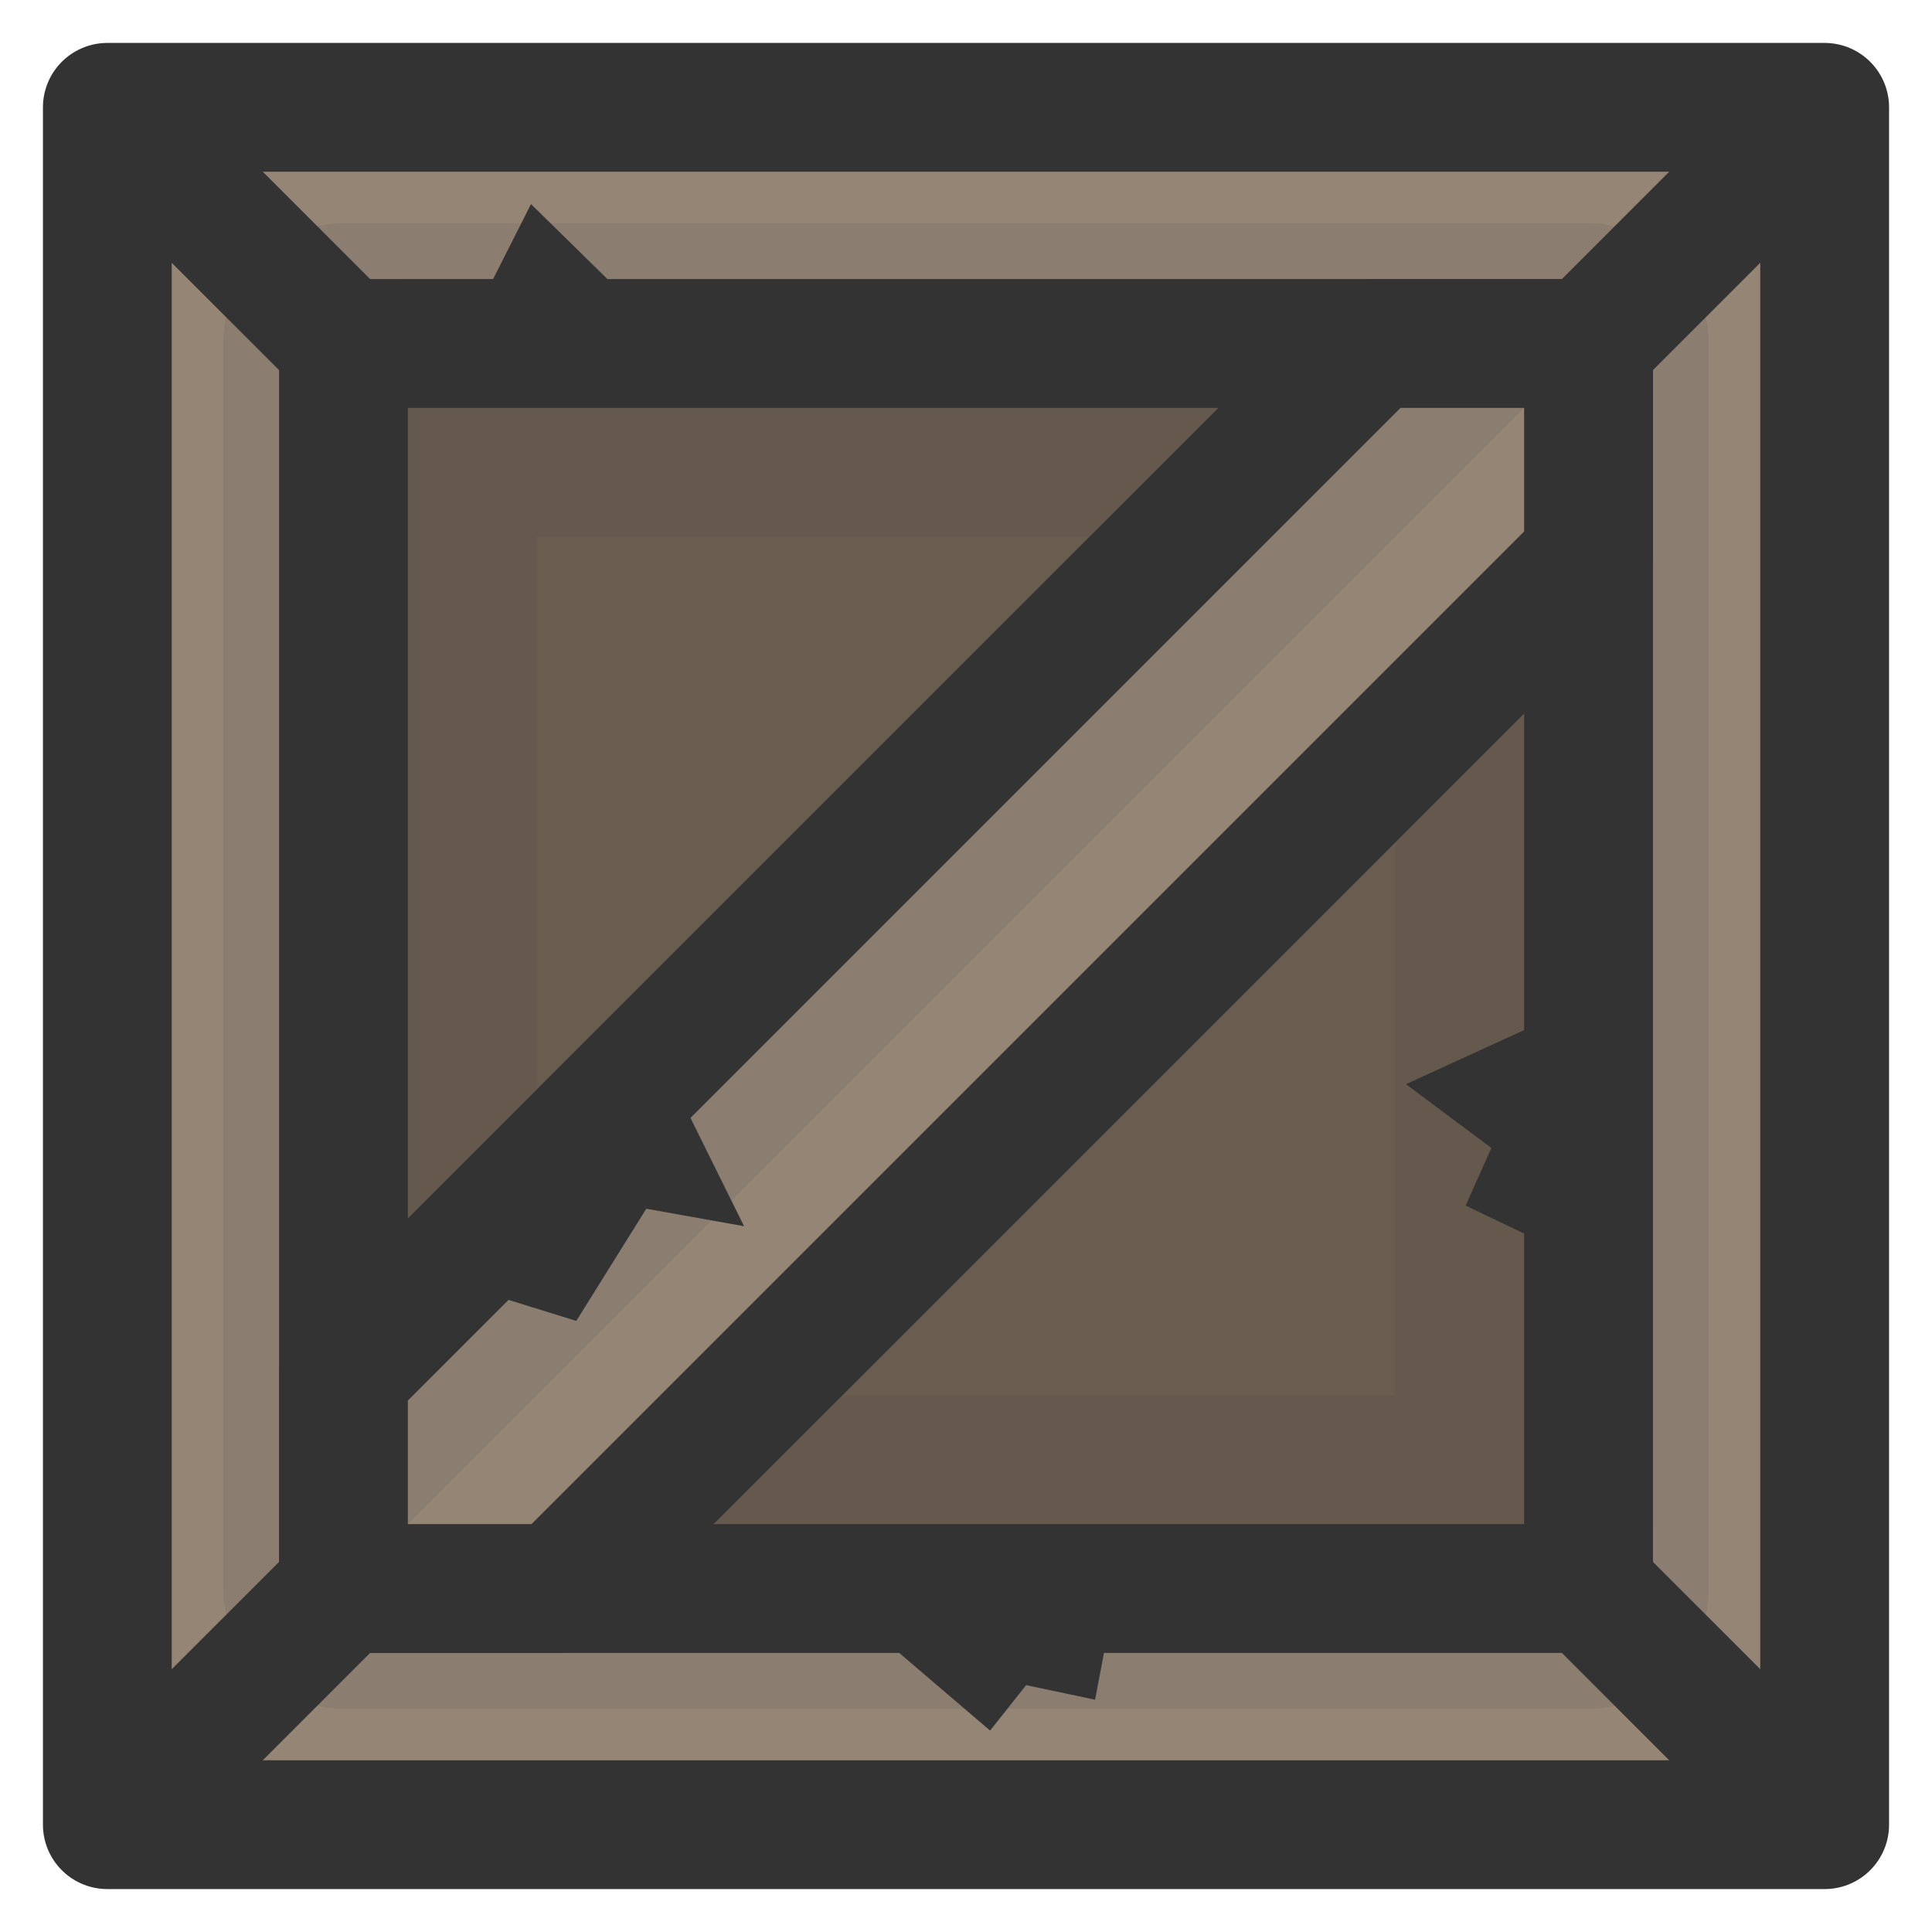 <?xml version="1.0" encoding="UTF-8" standalone="no"?>
<!-- Created with Inkscape (http://www.inkscape.org/) -->

<svg
   width="225mm"
   height="225mm"
   viewBox="0 0 225 225"
   version="1.1"
   id="svg30005"
   inkscape:version="1.3 (0e150ed, 2023-07-21)"
   sodipodi:docname="metalcrate2.svg"
   xmlns:inkscape="http://www.inkscape.org/namespaces/inkscape"
   xmlns:sodipodi="http://sodipodi.sourceforge.net/DTD/sodipodi-0.dtd"
   xmlns="http://www.w3.org/2000/svg"
   xmlns:svg="http://www.w3.org/2000/svg">
  <sodipodi:namedview
     id="namedview30007"
     pagecolor="#ffffff"
     bordercolor="#666666"
     borderopacity="1.0"
     inkscape:pageshadow="2"
     inkscape:pageopacity="0.0"
     inkscape:pagecheckerboard="0"
     inkscape:document-units="mm"
     showgrid="false"
     inkscape:zoom="0.28215298"
     inkscape:cx="746.04918"
     inkscape:cy="311.88754"
     inkscape:window-width="1312"
     inkscape:window-height="431"
     inkscape:window-x="0"
     inkscape:window-y="25"
     inkscape:window-maximized="0"
     inkscape:current-layer="layer1"
     inkscape:showpageshadow="2"
     inkscape:deskcolor="#d1d1d1" />
  <defs
     id="defs30002" />
  <g
     inkscape:label="Layer 1"
     inkscape:groupmode="layer"
     id="layer1">
    <g
       id="g13"
       transform="translate(758.798,-92.631)">
      <rect
         style="fill:#958575;fill-opacity:1;fill-rule:evenodd;stroke:#333333;stroke-width:15;stroke-linecap:round;stroke-linejoin:round;stroke-miterlimit:4;stroke-dasharray:none;stroke-dashoffset:188.976;stroke-opacity:1"
         id="rect5899-7"
         width="200"
         height="200"
         x="-746.298"
         y="105.131"
         ry="0" />
      <g
         id="g8"
         transform="translate(-1061.685,84.931)">
        <path
           style="fill:none;stroke:#333333;stroke-width:15;stroke-linecap:butt;stroke-linejoin:miter;stroke-dasharray:none;stroke-opacity:1"
           d="m 342.887,47.7 -22.5,-22.5"
           id="path1-1-1"
           sodipodi:nodetypes="cc" />
        <path
           style="fill:none;stroke:#333333;stroke-width:15;stroke-linecap:butt;stroke-linejoin:miter;stroke-dasharray:none;stroke-opacity:1"
           d="m 510.387,25.2 -22.5,22.5"
           id="path1-1-1-2"
           sodipodi:nodetypes="cc" />
        <path
           style="fill:none;stroke:#333333;stroke-width:15;stroke-linecap:butt;stroke-linejoin:miter;stroke-dasharray:none;stroke-opacity:1"
           d="m 342.887,192.7 -22.5,22.5"
           id="path1-1-1-7"
           sodipodi:nodetypes="cc" />
        <path
           style="fill:none;stroke:#333333;stroke-width:15;stroke-linecap:butt;stroke-linejoin:miter;stroke-dasharray:none;stroke-opacity:1"
           d="m 510.387,215.2 -22.5,-22.5"
           id="path1-1-1-2-5"
           sodipodi:nodetypes="cc" />
      </g>
      <g
         id="g6"
         transform="translate(-1061.685,84.931)">
        <rect
           style="fill:none;fill-opacity:1;stroke:#333333;stroke-width:28;stroke-linecap:round;stroke-linejoin:round;stroke-dasharray:none;stroke-opacity:0.1"
           id="rect2-3"
           width="145"
           height="145"
           x="342.887"
           y="47.7"
           ry="0" />
      </g>
      <rect
         style="fill:#695d4f;fill-opacity:1;stroke:#333333;stroke-width:15;stroke-linecap:round;stroke-linejoin:round;stroke-dasharray:none;stroke-opacity:1"
         id="rect2-63"
         width="145"
         height="145"
         x="-718.798"
         y="132.631"
         ry="0" />
      <rect
         style="fill:none;fill-opacity:1;stroke:#333333;stroke-width:30;stroke-linecap:round;stroke-linejoin:round;stroke-dasharray:none;stroke-opacity:0.1"
         id="rect2-6"
         width="130"
         height="130"
         x="-711.298"
         y="140.131"
         ry="0" />
      <g
         id="g7"
         transform="translate(-1061.685,84.931)">
        <path
           style="fill:#958575;fill-opacity:1;stroke:#333333;stroke-width:15;stroke-linecap:butt;stroke-linejoin:round;stroke-miterlimit:4;stroke-dasharray:none;stroke-opacity:1"
           d="m 342.887,192.7 -1e-5,-25 120,-120 h 25 l 5e-5,25 -120,120 z"
           id="path7105-0"
           sodipodi:nodetypes="ccccccc" />
        <path
           style="fill:#333333;fill-opacity:0.1;stroke:#000000;stroke-width:0;stroke-linecap:butt;stroke-linejoin:miter;stroke-dasharray:none;stroke-opacity:1"
           d="M 342.887,192.7 V 167.7 L 462.887,47.7 h 25 z"
           id="path3-4" />
      </g>
      <path
         style="fill:#333333;fill-opacity:1;stroke:#8b7d6f;stroke-width:0;stroke-linecap:round;stroke-linejoin:miter;stroke-dasharray:none;stroke-opacity:1"
         d="m -707.671,241.505 15.988,4.96 8.152,-13.066 11.388,2.038 -9.755,-19.705 z"
         id="path31" />
      <path
         style="fill:#333333;fill-opacity:1;stroke:#8b7d6f;stroke-width:0;stroke-linecap:round;stroke-linejoin:miter;stroke-dasharray:none;stroke-opacity:1"
         d="m -702.232,126.828 5.275,-10.429 12.707,12.467 z"
         id="path32" />
      <path
         style="fill:#333333;fill-opacity:1;stroke:#8b7d6f;stroke-width:0;stroke-linecap:round;stroke-linejoin:miter;stroke-dasharray:none;stroke-opacity:1"
         d="m -576.722,210.502 -18.341,8.391 9.95,7.432 -2.997,6.713 10.789,5.155 z"
         id="path33" />
      <path
         style="fill:#333333;fill-opacity:1;stroke:#8b7d6f;stroke-width:0;stroke-linecap:round;stroke-linejoin:miter;stroke-dasharray:none;stroke-opacity:1"
         d="m -657.518,282.187 14.025,11.988 4.196,-5.294 8.032,1.697 1.798,-9.47 z"
         id="path34" />
    </g>
  </g>
</svg>
